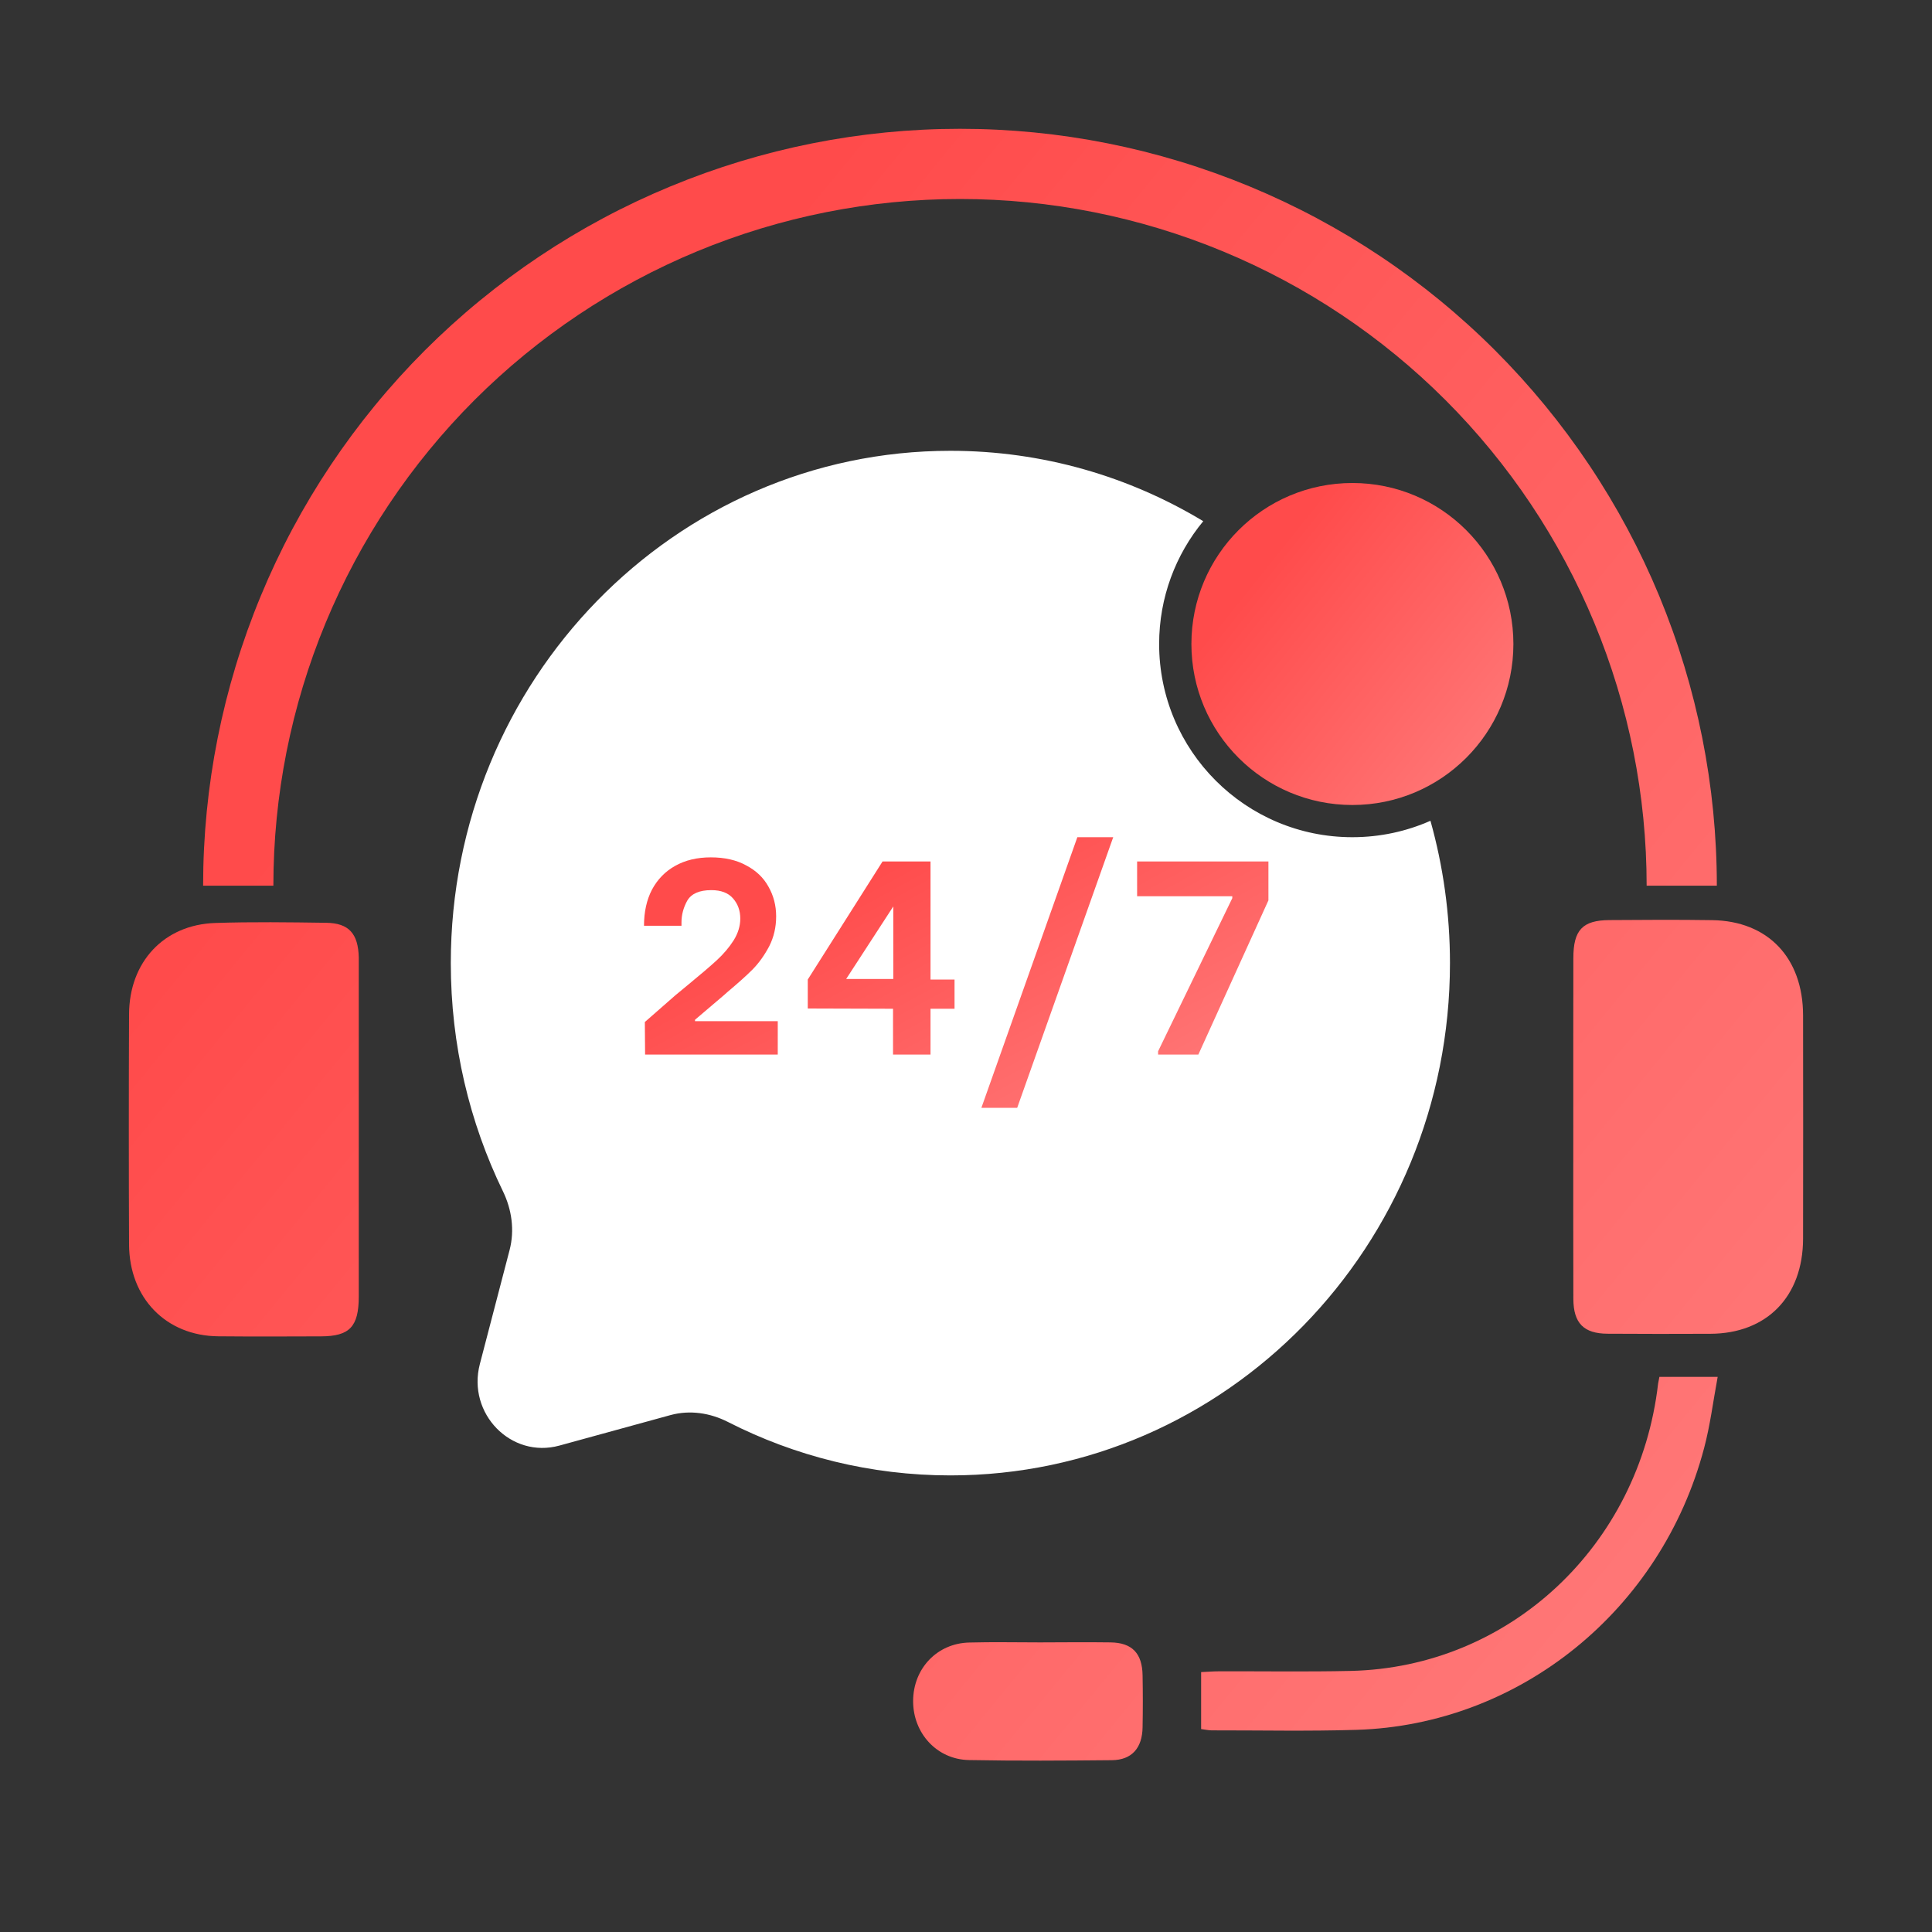 <svg width="30" height="30" viewBox="0 0 30 30" fill="none" xmlns="http://www.w3.org/2000/svg">
<rect x="0" y="0" width="30" height="30" fill="#333333" stroke="none"/>
<path fill-rule="evenodd" clip-rule="evenodd" d="M22.515 14.955C22.515 19.348 19.042 22.91 14.758 22.91C13.517 22.91 12.344 22.611 11.303 22.08C11.027 21.939 10.711 21.892 10.413 21.973L8.686 22.447C7.936 22.653 7.251 21.95 7.451 21.181L7.913 19.41C7.993 19.104 7.947 18.78 7.809 18.497C7.291 17.43 7 16.227 7 14.955C7 10.562 10.473 7 14.758 7C16.19 7 17.532 7.398 18.684 8.093C18.256 8.611 17.999 9.276 17.999 10C17.999 11.657 19.342 13 20.999 13C21.431 13 21.841 12.909 22.212 12.745C22.409 13.447 22.515 14.188 22.515 14.955Z" fill="white"/>
<path d="M10.013 15.87L10.488 15.454L10.69 15.287C10.878 15.133 11.025 15.007 11.131 14.91C11.236 14.813 11.323 14.71 11.392 14.602C11.461 14.491 11.495 14.378 11.495 14.264C11.495 14.141 11.458 14.037 11.383 13.951C11.309 13.865 11.197 13.822 11.045 13.822C10.86 13.822 10.735 13.877 10.672 13.985C10.613 14.091 10.582 14.204 10.582 14.323V14.375H10C10 14.161 10.041 13.974 10.124 13.814C10.21 13.654 10.33 13.531 10.484 13.445C10.641 13.357 10.825 13.313 11.037 13.313C11.251 13.313 11.434 13.354 11.585 13.437C11.739 13.517 11.855 13.627 11.932 13.767C12.012 13.907 12.052 14.061 12.052 14.229C12.052 14.398 12.016 14.552 11.945 14.692C11.873 14.829 11.788 14.949 11.688 15.052C11.588 15.152 11.459 15.267 11.302 15.399L11.234 15.459L10.792 15.835V15.857H12.077V16.375H10.017L10.013 15.87Z" fill="url(#paint0_linear_11470_108474)"/>
<path d="M13.867 15.664L12.543 15.66V15.21L13.704 13.377H14.449V15.21H14.822V15.664H14.449V16.375H13.867V15.664ZM13.871 15.202V14.075L13.139 15.202H13.871Z" fill="url(#paint1_linear_11470_108474)"/>
<path d="M16.729 13H17.286L15.795 17.202H15.239L16.729 13Z" fill="url(#paint2_linear_11470_108474)"/>
<path d="M17.983 16.324L19.135 13.947V13.917H17.657V13.377H19.696V13.981L18.608 16.375H17.983V16.324Z" fill="url(#paint3_linear_11470_108474)"/>
<path d="M5.571 17.555C5.571 18.415 5.572 19.275 5.571 20.135C5.57 20.602 5.428 20.75 4.983 20.751C4.451 20.753 3.919 20.755 3.387 20.75C2.578 20.742 2.007 20.156 2.004 19.323C1.999 18.132 1.999 16.941 2.004 15.75C2.007 14.937 2.545 14.359 3.34 14.332C3.915 14.313 4.491 14.321 5.066 14.329C5.418 14.334 5.562 14.498 5.571 14.867C5.571 14.885 5.571 14.903 5.571 14.921C5.571 15.799 5.571 16.677 5.571 17.555Z" fill="url(#paint4_linear_11470_108474)"/>
<path d="M24.43 17.484C24.43 16.615 24.429 15.746 24.431 14.877C24.431 14.441 24.573 14.29 24.991 14.287C25.523 14.283 26.055 14.28 26.587 14.288C27.453 14.301 27.997 14.873 27.998 15.767C28 16.923 28 18.079 27.998 19.234C27.996 20.134 27.435 20.708 26.557 20.711C26.025 20.713 25.493 20.714 24.961 20.71C24.593 20.708 24.433 20.547 24.431 20.171C24.428 19.276 24.43 18.38 24.43 17.484Z" fill="url(#paint5_linear_11470_108474)"/>
<path d="M25.767 21.38C26.06 21.38 26.336 21.38 26.672 21.38C26.601 21.762 26.556 22.131 26.461 22.487C25.797 25.002 23.599 26.784 21.063 26.861C20.315 26.884 19.565 26.868 18.816 26.869C18.765 26.869 18.715 26.857 18.651 26.849C18.651 26.557 18.651 26.274 18.651 25.964C18.747 25.96 18.84 25.952 18.932 25.952C19.611 25.95 20.291 25.961 20.97 25.946C23.439 25.892 25.456 24.003 25.747 21.484C25.751 21.459 25.758 21.433 25.767 21.38Z" fill="url(#paint6_linear_11470_108474)"/>
<path d="M16.148 25.503C16.514 25.502 16.879 25.498 17.245 25.503C17.579 25.508 17.737 25.672 17.742 26.016C17.747 26.284 17.747 26.553 17.742 26.821C17.737 27.145 17.573 27.329 17.266 27.332C16.526 27.339 15.786 27.344 15.047 27.33C14.549 27.322 14.177 26.913 14.179 26.413C14.18 25.909 14.551 25.516 15.052 25.505C15.417 25.495 15.783 25.503 16.148 25.503Z" fill="url(#paint7_linear_11470_108474)"/>
<path d="M26.659 13.753C26.659 12.21 26.355 10.681 25.765 9.255C25.174 7.829 24.308 6.534 23.217 5.442C22.126 4.351 20.83 3.485 19.404 2.895C17.978 2.304 16.45 2 14.907 2C13.363 2 11.835 2.304 10.409 2.895C8.983 3.485 7.688 4.351 6.596 5.442C5.505 6.534 4.639 7.829 4.049 9.255C3.458 10.681 3.154 12.21 3.154 13.753H4.245C4.245 12.353 4.52 10.966 5.056 9.673C5.592 8.379 6.377 7.204 7.367 6.213C8.358 5.223 9.533 4.438 10.826 3.902C12.12 3.366 13.507 3.09 14.907 3.09C16.307 3.09 17.693 3.366 18.987 3.902C20.281 4.438 21.456 5.223 22.446 6.213C23.436 7.204 24.221 8.379 24.757 9.673C25.293 10.966 25.569 12.353 25.569 13.753H26.659Z" fill="url(#paint8_linear_11470_108474)"/>
<circle cx="21" cy="10" r="2.5" fill="url(#paint9_linear_11470_108474)"/>
<defs>
<linearGradient id="paint0_linear_11470_108474" x1="12.896" y1="13.7" x2="19.301" y2="25.517" gradientUnits="userSpaceOnUse">
<stop stop-color="#FF4B4B"/>
<stop offset="1" stop-color="#FFB6B6"/>
</linearGradient>
<linearGradient id="paint1_linear_11470_108474" x1="12.896" y1="13.7" x2="19.301" y2="25.517" gradientUnits="userSpaceOnUse">
<stop stop-color="#FF4B4B"/>
<stop offset="1" stop-color="#FFB6B6"/>
</linearGradient>
<linearGradient id="paint2_linear_11470_108474" x1="12.896" y1="13.7" x2="19.301" y2="25.517" gradientUnits="userSpaceOnUse">
<stop stop-color="#FF4B4B"/>
<stop offset="1" stop-color="#FFB6B6"/>
</linearGradient>
<linearGradient id="paint3_linear_11470_108474" x1="12.896" y1="13.7" x2="19.301" y2="25.517" gradientUnits="userSpaceOnUse">
<stop stop-color="#FF4B4B"/>
<stop offset="1" stop-color="#FFB6B6"/>
</linearGradient>
<linearGradient id="paint4_linear_11470_108474" x1="9.765" y1="6.22" x2="54.973" y2="43.309" gradientUnits="userSpaceOnUse">
<stop stop-color="#FF4B4B"/>
<stop offset="1" stop-color="#FFB6B6"/>
</linearGradient>
<linearGradient id="paint5_linear_11470_108474" x1="9.765" y1="6.22" x2="54.973" y2="43.309" gradientUnits="userSpaceOnUse">
<stop stop-color="#FF4B4B"/>
<stop offset="1" stop-color="#FFB6B6"/>
</linearGradient>
<linearGradient id="paint6_linear_11470_108474" x1="9.765" y1="6.22" x2="54.973" y2="43.309" gradientUnits="userSpaceOnUse">
<stop stop-color="#FF4B4B"/>
<stop offset="1" stop-color="#FFB6B6"/>
</linearGradient>
<linearGradient id="paint7_linear_11470_108474" x1="9.765" y1="6.22" x2="54.973" y2="43.309" gradientUnits="userSpaceOnUse">
<stop stop-color="#FF4B4B"/>
<stop offset="1" stop-color="#FFB6B6"/>
</linearGradient>
<linearGradient id="paint8_linear_11470_108474" x1="9.765" y1="6.22" x2="54.973" y2="43.309" gradientUnits="userSpaceOnUse">
<stop stop-color="#FF4B4B"/>
<stop offset="1" stop-color="#FFB6B6"/>
</linearGradient>
<linearGradient id="paint9_linear_11470_108474" x1="19.993" y1="8.333" x2="28.866" y2="15.427" gradientUnits="userSpaceOnUse">
<stop stop-color="#FF4B4B"/>
<stop offset="1" stop-color="#FFB6B6"/>
</linearGradient>
</defs>
</svg>
